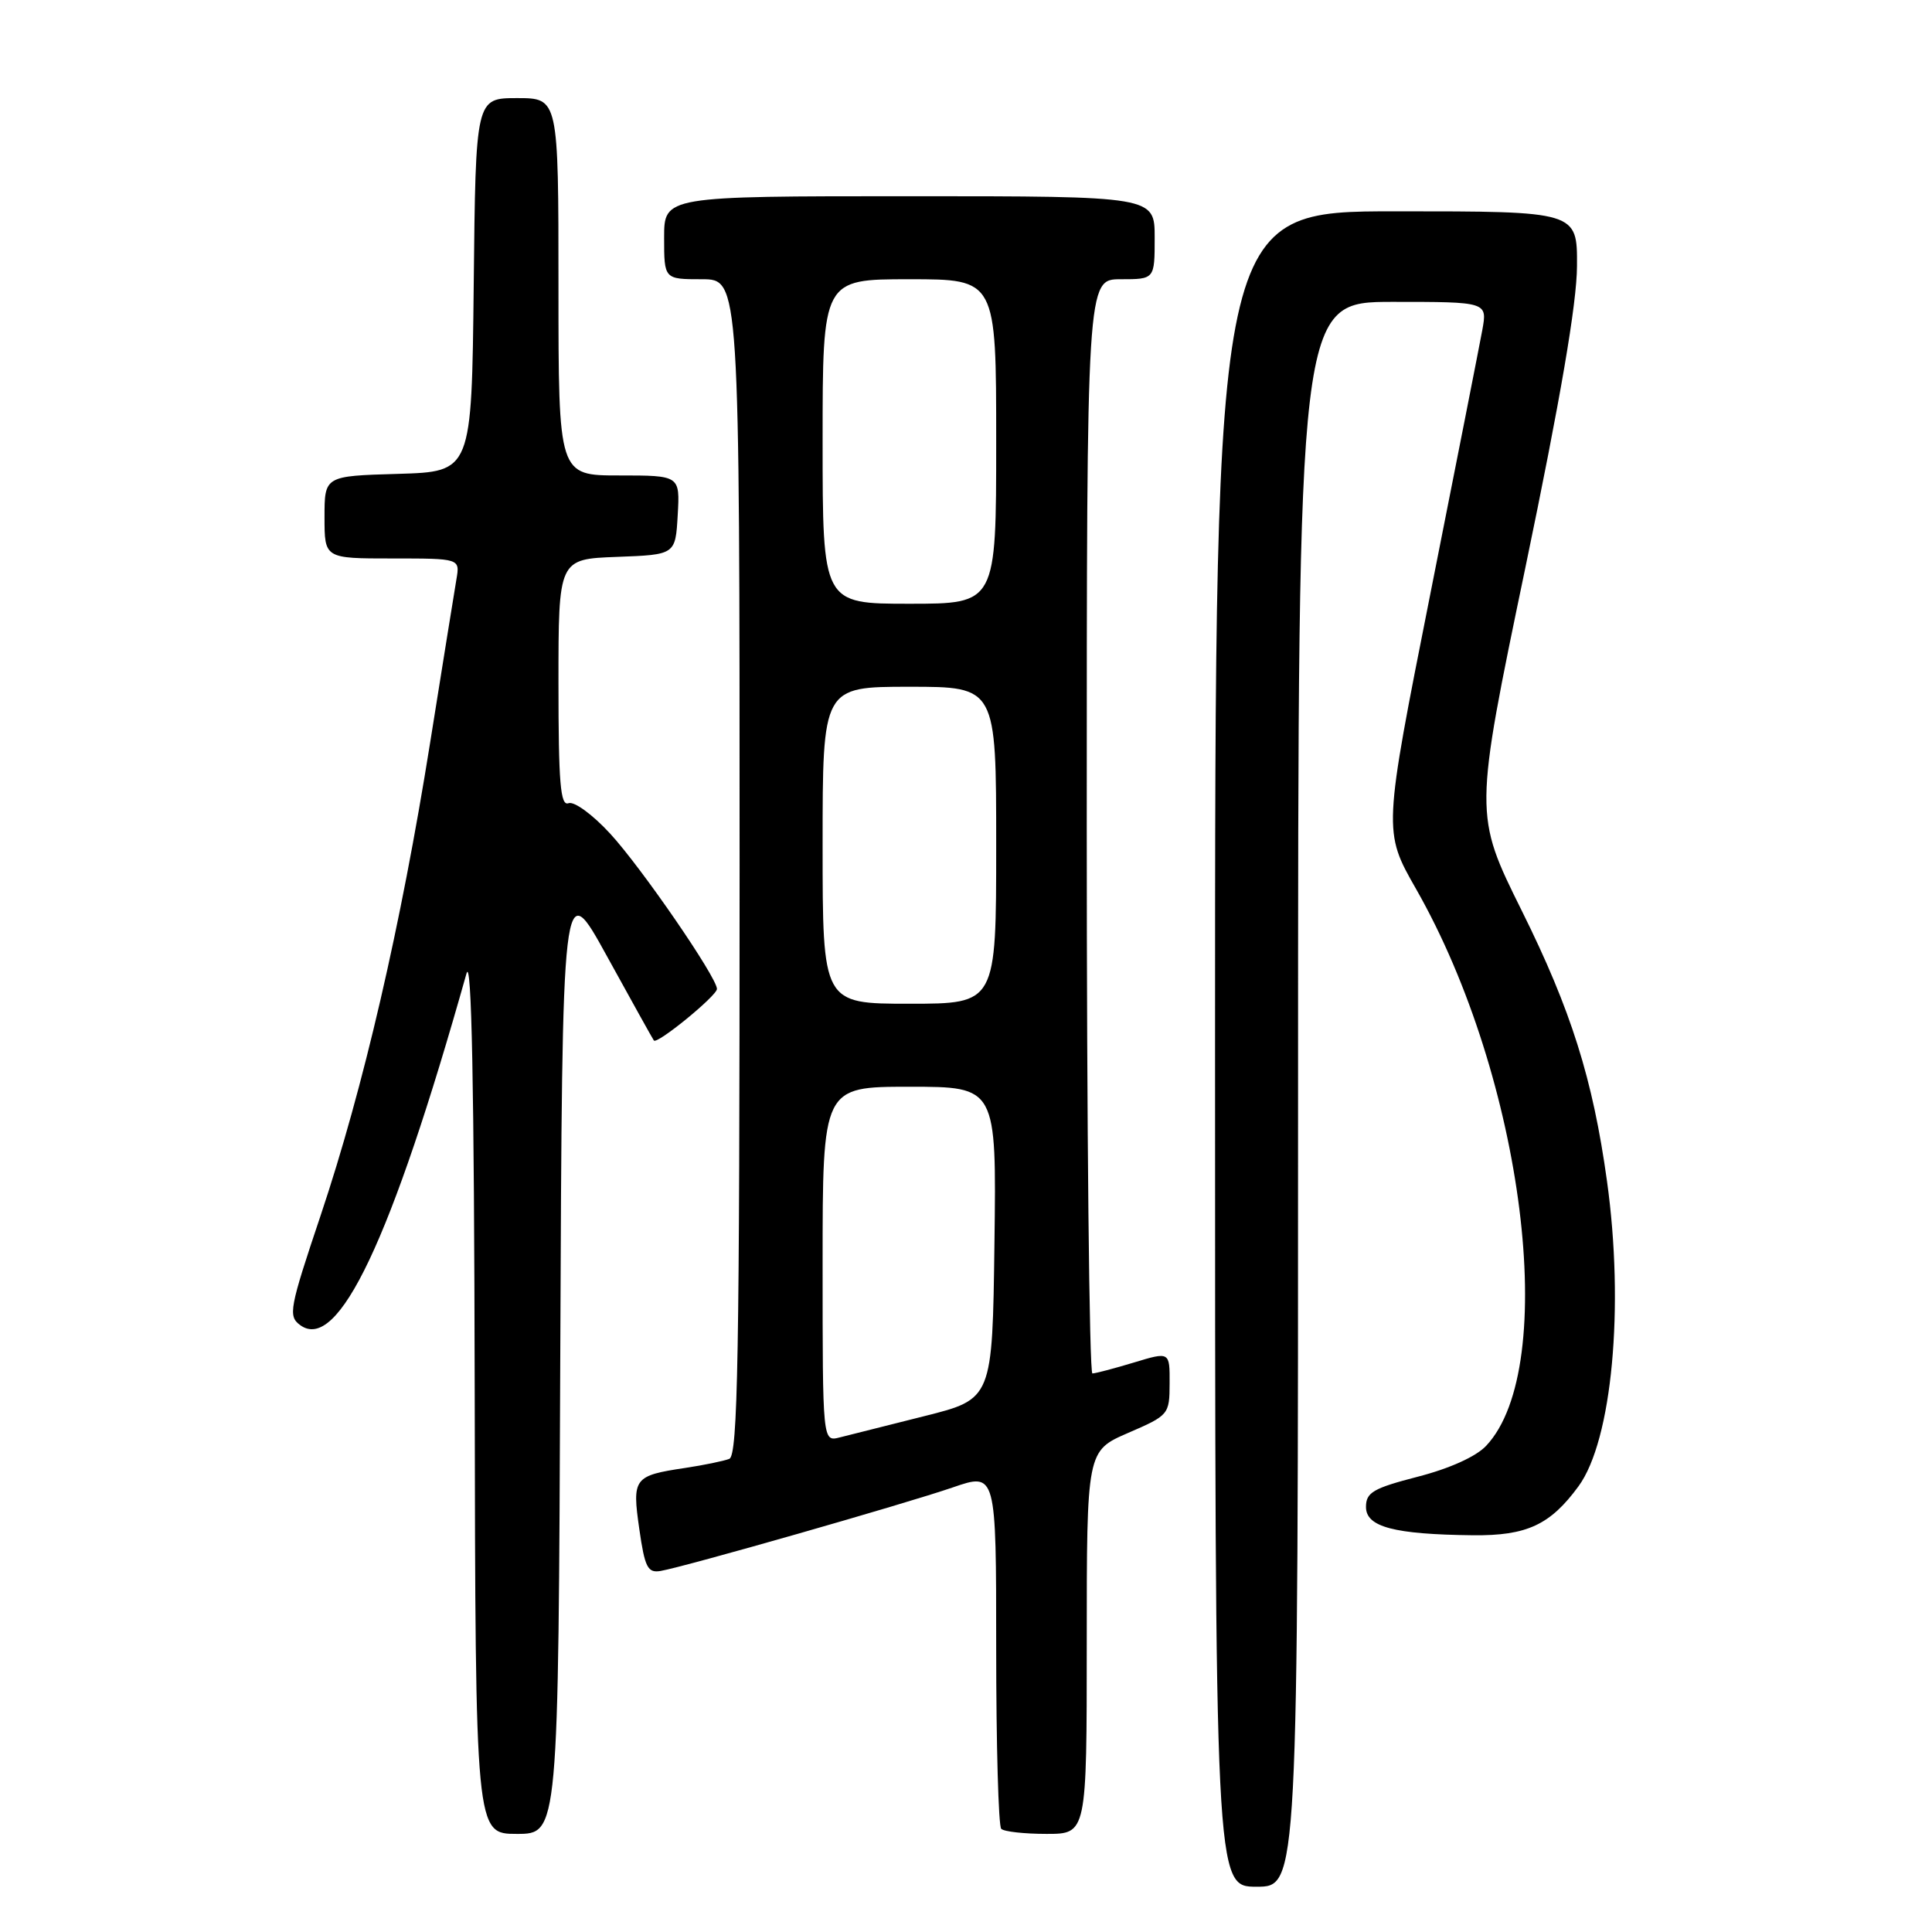 <?xml version="1.0" encoding="UTF-8" standalone="no"?>
<!DOCTYPE svg PUBLIC "-//W3C//DTD SVG 1.1//EN" "http://www.w3.org/Graphics/SVG/1.1/DTD/svg11.dtd" >
<svg xmlns="http://www.w3.org/2000/svg" xmlns:xlink="http://www.w3.org/1999/xlink" version="1.1" viewBox="0 0 256 256">
 <g >
 <path fill="currentColor"
d=" M 172.00 145.00 C 172.00 40.00 172.00 40.00 184.55 40.00 C 197.09 40.00 197.09 40.00 196.41 43.75 C 196.03 45.81 192.92 61.60 189.50 78.83 C 183.28 110.16 183.28 110.16 187.64 117.80 C 201.92 142.86 206.74 181.13 196.93 191.57 C 195.60 193.00 192.07 194.59 187.87 195.67 C 181.96 197.20 181.00 197.75 181.00 199.68 C 181.00 202.33 184.71 203.31 195.18 203.43 C 202.31 203.50 205.41 202.06 209.16 196.94 C 213.61 190.86 215.26 173.17 212.93 156.47 C 211.06 142.98 208.17 133.82 201.66 120.71 C 195.31 107.91 195.31 107.91 202.12 75.21 C 206.78 52.81 208.94 40.21 208.96 35.25 C 209.00 28.00 209.00 28.00 185.00 28.00 C 161.00 28.00 161.00 28.00 161.00 139.00 C 161.00 250.00 161.00 250.00 166.50 250.00 C 172.00 250.00 172.00 250.00 172.00 145.00 Z  M 74.24 179.46 C 74.50 115.93 74.50 115.93 80.43 126.71 C 83.70 132.65 86.49 137.67 86.64 137.87 C 87.05 138.44 95.00 131.94 95.00 131.04 C 95.00 129.51 84.98 114.94 80.85 110.46 C 78.52 107.93 76.07 106.14 75.33 106.43 C 74.26 106.84 74.00 103.79 74.00 90.51 C 74.00 74.08 74.00 74.08 81.75 73.79 C 89.50 73.50 89.50 73.50 89.80 68.25 C 90.10 63.00 90.10 63.00 82.05 63.00 C 74.00 63.00 74.00 63.00 74.00 38.00 C 74.00 13.00 74.00 13.00 68.52 13.00 C 63.03 13.00 63.03 13.00 62.77 37.75 C 62.50 62.50 62.50 62.50 52.75 62.79 C 43.00 63.07 43.00 63.07 43.00 68.54 C 43.00 74.00 43.00 74.00 51.98 74.00 C 60.95 74.00 60.95 74.00 60.48 76.75 C 60.22 78.26 58.65 88.05 56.98 98.50 C 53.12 122.69 48.14 144.19 42.49 161.04 C 38.34 173.40 38.16 174.39 39.77 175.58 C 44.79 179.28 51.86 164.34 61.81 129.00 C 62.49 126.59 62.83 143.80 62.90 184.25 C 63.00 243.00 63.00 243.00 68.49 243.00 C 73.99 243.00 73.99 243.00 74.24 179.46 Z  M 144.00 217.62 C 144.00 192.25 144.00 192.25 149.48 189.87 C 154.87 187.54 154.97 187.43 154.98 183.30 C 155.00 179.10 155.00 179.10 150.25 180.54 C 147.64 181.33 145.16 181.98 144.75 181.99 C 144.34 182.00 144.00 149.38 144.00 109.50 C 144.00 37.00 144.00 37.00 148.50 37.00 C 153.00 37.00 153.00 37.00 153.00 31.50 C 153.00 26.00 153.00 26.00 120.50 26.00 C 88.00 26.00 88.00 26.00 88.00 31.50 C 88.00 37.00 88.00 37.00 93.00 37.00 C 98.00 37.00 98.00 37.00 98.00 114.89 C 98.00 179.98 97.77 192.87 96.63 193.31 C 95.87 193.60 93.25 194.14 90.79 194.51 C 83.98 195.53 83.74 195.85 84.71 202.60 C 85.44 207.70 85.82 208.45 87.53 208.16 C 90.74 207.61 120.02 199.24 126.25 197.09 C 132.00 195.11 132.00 195.11 132.00 218.39 C 132.00 231.19 132.30 241.97 132.67 242.33 C 133.03 242.70 135.73 243.00 138.67 243.00 C 144.00 243.00 144.00 243.00 144.00 217.62 Z  M 109.00 167.52 C 109.00 144.00 109.00 144.00 120.52 144.00 C 132.04 144.00 132.04 144.00 131.77 164.69 C 131.50 185.38 131.50 185.38 122.50 187.64 C 117.55 188.88 112.49 190.16 111.25 190.47 C 109.00 191.04 109.00 191.04 109.00 167.52 Z  M 109.00 112.00 C 109.00 91.00 109.00 91.00 120.50 91.00 C 132.00 91.00 132.00 91.00 132.00 112.00 C 132.00 133.00 132.00 133.00 120.50 133.00 C 109.00 133.00 109.00 133.00 109.00 112.00 Z  M 109.00 58.50 C 109.00 37.00 109.00 37.00 120.50 37.00 C 132.00 37.00 132.00 37.00 132.00 58.50 C 132.00 80.00 132.00 80.00 120.50 80.00 C 109.00 80.00 109.00 80.00 109.00 58.50 Z "/>
</g>
</svg>